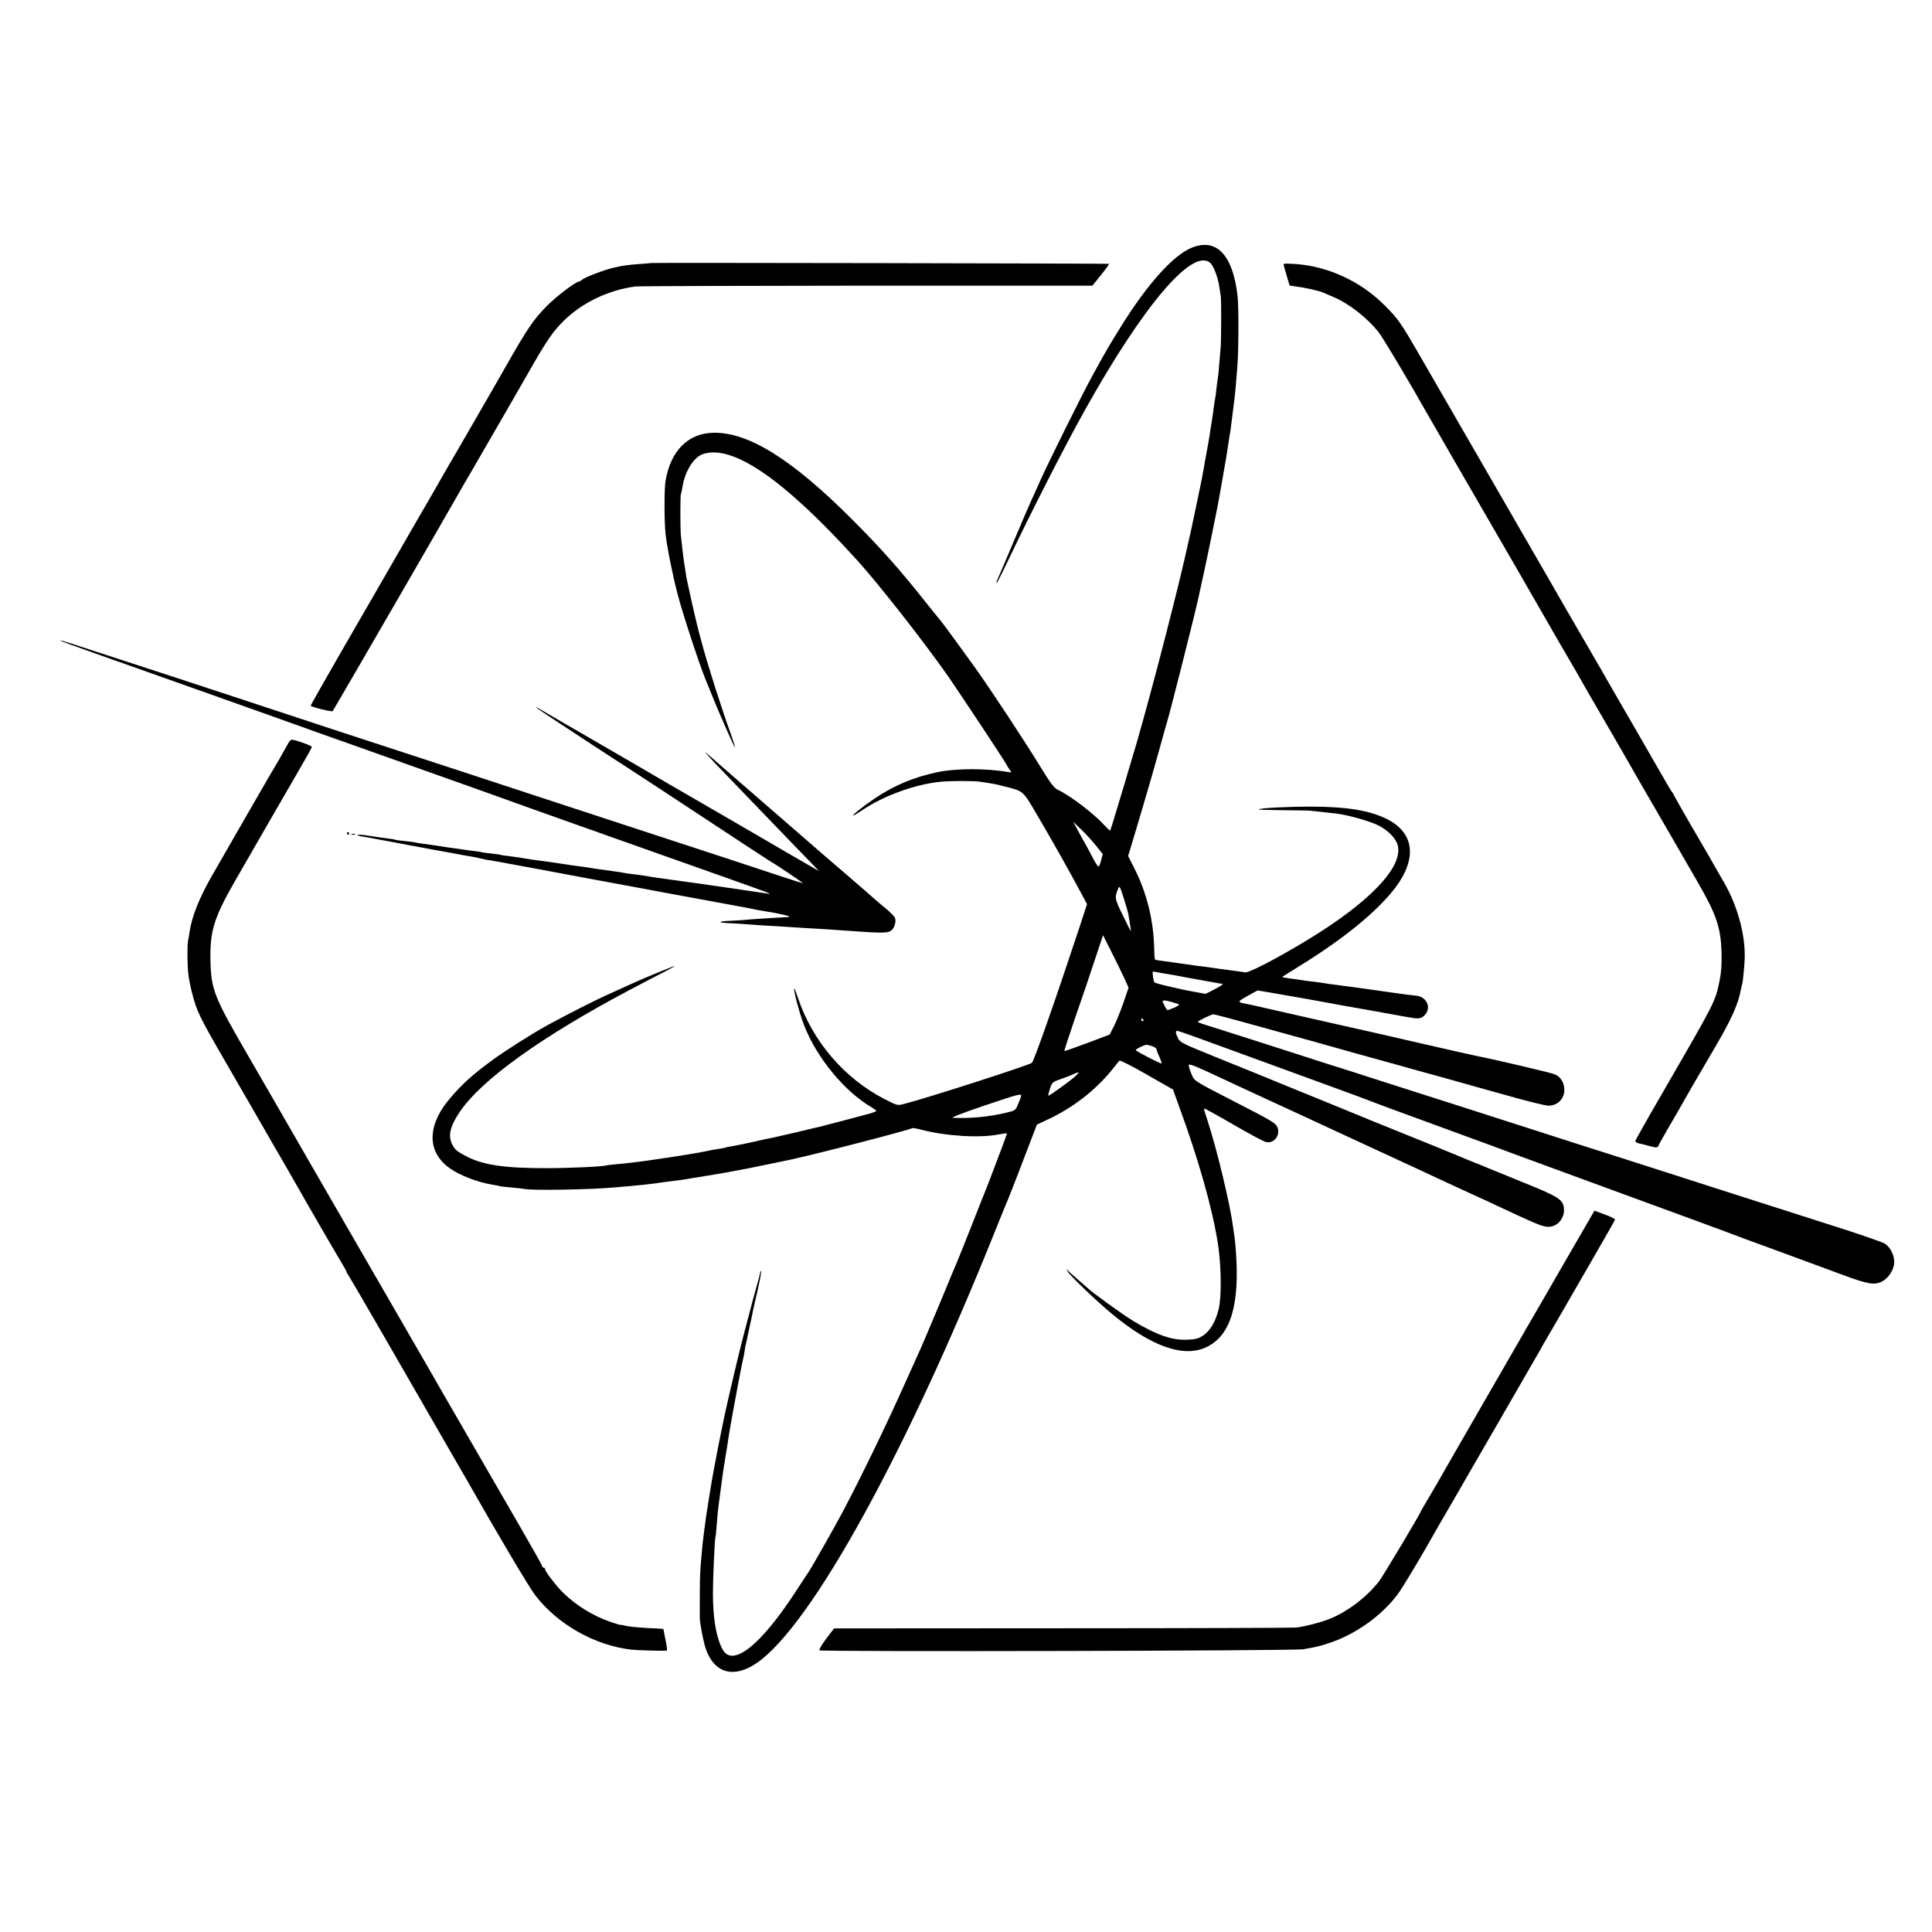 <svg version="1" xmlns="http://www.w3.org/2000/svg" width="1866.667" height="1866.667" viewBox="0 0 1400 1400"><path d="M863.6 179.5c-13.5 5.5-32.2 26.3-51.6 57.6-8.2 13.2-9.7 15.7-20 34.4-7 12.6-31.6 62.1-38.3 77-2.4 5.5-5.7 12.7-7.2 16-1.5 3.3-7 16.1-12.2 28.5-5.2 12.4-10.2 24-11 25.8-.9 1.8-1.4 3.5-1.1 3.7.2.2 3.7-6.6 7.8-15.3 16.1-33.9 41.2-83.3 56.2-110.1 42.6-76.3 78.2-118 90.9-106.5 2.3 2.1 5.5 10.4 6.4 16.9.4 2.8.9 5.9 1.1 7 .5 2.4.4 32.6-.1 37.5-.2 1.9-.6 7.3-1 12-.3 4.7-.8 9.2-1 10-.2.8-.6 4.2-1 7.5-.3 3.3-.8 6.7-1 7.5-.2.8-.6 3.7-1 6.5-.3 2.7-1 7.5-1.5 10.5s-1.2 7.1-1.4 9c-.3 1.9-1.2 7.3-2.1 12-.9 4.7-2 11-2.5 14-.6 3-1.2 6.4-1.4 7.5-.2 1.1-1.4 6.5-2.5 12-4.2 20.2-5.3 25.4-9.7 44.5-8.9 38.7-30.2 119.5-38.5 146-1.1 3.6-2.2 7.2-2.4 8-.2.8-2.6 9.1-5.5 18.5-2.8 9.3-5.6 18.6-6.2 20.5-.6 1.9-1.2 3.7-1.4 3.9-.1.2-2.2-1.8-4.6-4.4-7.5-8.2-24.2-20.9-33.4-25.3-2.6-1.2-5.3-4.8-12.5-16.6-11.4-18.6-36.8-57.2-47.9-72.6-9.6-13.4-24.2-33.3-25-34-.3-.3-5-6.1-10.5-13-18.5-23.4-32.9-39.5-53.4-60-43.2-43.2-74.8-62.9-100.1-62.4-18.5.3-31.3 13.3-34.8 35.4-.9 6.1-.9 28.7.1 38 1.1 9.7 4.8 28.4 8.7 43.5 3.4 13.2 15.1 49 20 61.2 1.8 4.3 4.1 10 5.2 12.8 4.6 11.6 16.1 37.5 16.4 37.2.2-.2-1.2-4.8-3.2-10.3-3.7-10.3-4.7-13.3-10.9-32.4-3.8-11.9-9.3-30.1-10-33.4-.3-1-1.1-4.2-1.9-7-1.3-4.6-5-20.4-9.1-39.6-.1-.3-.5-3.2-1-6.5s-.9-6.2-1-6.5c-.2-.7-1.7-13.7-2.1-18-.5-5.1-.5-29 0-29.9.2-.3.7-2.6 1.1-5 1.7-11.4 8.2-21.9 15-24.1 21.6-7.1 58.9 18.7 112 77.4 15.7 17.4 47.6 58.1 65.5 83.6 7.5 10.8 41.6 62.2 42.3 64 .4.8 1.4 2.5 2.3 3.7 1.5 2.1 1.5 2.2-.9 1.8-15.4-2.8-38-2.8-51.2 0-17.2 3.6-31.3 9.5-45.5 19-9 6.1-17 12.5-15.6 12.5.3 0 3.2-1.7 6.4-3.9 15.3-10.4 38.4-18.8 56.7-20.6 6.6-.7 23.3-.7 28-.1 9.1 1.3 11.7 1.7 18.5 3.5 13.8 3.5 13.1 2.9 23.2 20.1 5 8.5 11 18.9 13.3 23 2.3 4.1 5.1 9.1 6.2 11 5.3 9.4 9.5 17.2 13.1 23.9l3.9 7.3-4.8 14.7c-18.2 55.1-33.7 99.3-35.2 100.3-3.7 2.3-77.2 25.9-93.1 29.9-4.3 1.1-4.7.9-13.7-3.7-29.3-15.1-52.4-42.2-62.8-73.7-1.3-3.8-2.5-6.7-2.6-6.5-.8.8 3.8 18 7 26.3 9.1 23.8 29.5 48.6 49.3 60 1.7 1.1 3.2 2.2 3.2 2.5 0 .3-1.9 1.1-4.2 1.8-4.7 1.3-34.4 9.1-36.8 9.7-.8.1-8.2 1.9-16.5 3.9-8.2 1.9-16.1 3.7-17.5 4-1.4.2-7.5 1.5-13.5 2.9-6.1 1.4-13 2.8-15.5 3.2-2.4.4-4.7.8-5 1-.3.2-2.6.6-5 1-2.5.3-6.4 1-8.7 1.6-2.2.5-8.5 1.6-14 2.5-13.3 2.1-16.3 2.6-31.8 4.8-6 .8-14.4 1.8-18.5 2.1-4.1.4-8 .8-8.6 1-3 .9-26.7 2-43.9 2-30.2 0-45.4-2.3-57.4-8.5-7.2-3.8-8.4-4.8-10.4-8.7-3.2-6.2-1.6-13.1 5.4-23.5 15.7-23.3 59.3-54.6 122.9-88.3 9.6-5.1 21.1-11.1 25.5-13.3 4.4-2.3 7.7-4.1 7.4-4.2-.8 0-22.1 8.7-29.9 12.3-3 1.4-10.7 4.8-17 7.7-10.4 4.6-29.8 14.5-45.5 23-10.5 5.8-31.1 18.8-39.7 25.2-14.7 10.8-21.7 17.1-30.8 27.8-15.5 18.2-16.7 36.1-3.2 48.1 7.1 6.4 21.7 12.4 34.7 14.5 2.2.3 4.2.7 4.5.9.3.2 4.1.6 8.5 1s8.9.9 10 1.1c5.8 1.2 48.6.4 65.5-1.2 3.6-.3 8.1-.7 10.1-.9 7.2-.6 16.5-1.6 18.9-2 2.8-.5 8.4-1.2 15-2 2.5-.3 5.6-.7 7-1 1.4-.2 3.9-.7 5.5-.9 17.9-2.9 23.1-3.8 29.9-5.1 4.4-.8 9.3-1.8 11-2.1 1.7-.3 8.5-1.7 15.1-3.1 6.6-1.4 12.7-2.6 13.5-2.8 15.6-3.2 86.6-21.5 89-23 .4-.2 3.1.2 6.1 1 17.7 4.7 42.3 6.3 56.3 3.6 3.3-.6 6.1-1 6.2-.8.1.1-1.1 3.8-2.8 8.2-1.7 4.4-4.8 12.7-7 18.5-2.2 5.8-4.3 11.4-4.8 12.5-.5 1.1-5.2 13-10.5 26.5s-10.3 25.8-11 27.5c-.7 1.6-6.4 15.1-12.5 30-6.2 14.8-12.5 29.7-14 33-4.9 10.8-6.7 14.8-13.3 29.5-11.6 25.9-30.2 64.3-42.5 87.5-6.1 11.6-22.4 40.3-25.2 44.5-1 1.4-5.6 8.4-10.3 15.7-25.2 38.3-45.2 53.8-52.2 40.3-4.6-8.8-6.8-21.7-6.9-40.5 0-10.2 1.3-39.5 1.8-40.5.2-.3.7-4.6 1-9.5.4-5 .9-10.4 1.1-12 .2-1.7.9-6.4 1.4-10.5.6-4.1 1.3-9.5 1.6-12 .3-2.5.8-5.6 1-7 .3-1.4.7-4.1 1-6 .3-1.9.7-4.6 1-6 .2-1.4.7-4.3 1-6.5.3-2.2 1-6.7 1.6-10 .6-3.3 1.3-7.1 1.5-8.5 1.4-8.1 6.7-36.1 7.4-39 .5-1.9 1.1-5.3 1.5-7.5.3-2.2.7-4.7 1-5.5.2-.8.6-2.6.9-4 .2-1.4 1.2-5.9 2.1-10 .9-4.1 1.9-8.6 2.1-10 .3-1.4 1.8-8.3 3.5-15.4 1.6-7.1 2.7-13.1 2.4-13.4-.3-.3-.5-.1-.5.4s-.9 4-2 7.9c-1.8 6.2-5.6 20.4-6.6 24.5-.2.8-1.5 5.8-2.9 11-2.4 8.9-7.2 28.7-11.6 48-4.3 18.3-10.6 50.3-13.4 68-1.5 9.2-2.7 16.9-3 19-.1 1.4-.6 4.7-1 7.5-1.2 9.3-1.4 11-2 18-1.2 13-1.3 15-1.4 30v17c.1 4.1 2.8 18.2 4.4 22.5 6.3 17.7 20.4 21.4 37 10 39.3-27.1 108.1-151.9 172.4-312.5 5.1-12.7 9.6-23.7 10-24.5.4-.8 5.2-13.1 10.6-27.3l9.9-25.8 7.5-3.5c18.6-8.6 35.6-21.8 47.8-37.3 2-2.5 4-5 4.5-5.5.4-.5 9.1 3.9 19.7 10l19.1 10.9 4.5 12.5c14.1 38.4 24.1 73.8 28.1 99.5 2.4 15.8 2.7 38.1.5 47.1-2.2 9.1-6.1 15.7-11.3 19.2-3.4 2.2-5.5 2.8-11.7 3-10.7.5-22.1-3.4-39.1-13.7-6.4-3.8-29.3-20.3-32.6-23.5-.6-.6-3.5-3.1-6.4-5.6-2.9-2.5-6.2-5.4-7.3-6.5l-1.9-2 1 2c1.5 2.8 20.4 21 31.5 30.2 29 24.2 52.7 32.5 69.3 24.3 17.1-8.4 23.8-30.3 21-69-.3-4.7-.8-9.4-1-10.5-.2-1.1-.7-4.3-1-7-2.2-16.9-11.7-56.6-18.9-78.5-1.4-4.1-2.4-7.6-2.2-7.8.2-.2 9.7 5 21.2 11.7 11.4 6.6 22 12.3 23.6 12.6 5.9 1.5 10.8-4.9 8.3-10.8-1.2-2.9-4.5-4.8-30.6-18.2-28.2-14.5-29.4-15.1-31.1-19-1-2.2-2.1-5.2-2.4-6.7-.7-2.9.2-2.5 39.5 15.9 4.1 1.9 12.9 6 19.5 9 6.6 3.1 15.4 7.1 19.5 9 4.1 1.9 27.8 12.9 52.5 24.3 24.8 11.4 48.8 22.6 53.5 24.8 4.7 2.2 13.5 6.2 19.5 9 6.1 2.7 15.5 7.1 21 9.7 26.9 12.6 31.5 14.5 35.4 14.5 7.1 0 12.4-6.7 11.3-14.2-.8-5.6-4.6-8-28.7-17.7-12.6-5.1-24.6-10-26.5-10.8-1.9-.8-4.4-1.9-5.5-2.3-5.2-2-11.4-4.5-15-6.1-2.2-.9-10.1-4.2-17.5-7.2-40-16.1-61.8-25-64.5-26.2-1.6-.7-12.7-5.2-24.5-10s-22.8-9.3-24.5-10c-3.8-1.6-18.5-7.6-48.2-19.6-21.4-8.7-23.3-9.6-24.7-12.7-1.9-4-2-5.2-.3-5.2.7 0 17 5.8 36.2 12.9 19.3 7 50.1 18.3 68.5 25 18.4 6.7 34.4 12.6 35.5 13.1 2.1.9 11.7 4.5 61 22.5 16 5.8 37.3 13.7 47.5 17.5 10.2 3.7 48.2 17.7 84.5 31s66.9 24.5 68 25c1.1.5 15.7 5.9 32.5 12 16.8 6.2 38.4 14.1 48 17.7 18.5 6.9 23.3 7.7 28.8 4.9 4.4-2.3 7.9-7.4 8.7-12.4.8-5.5-2.3-12.3-6.8-15.1-1.8-1-14-5.3-27.2-9.6-22.9-7.3-31.2-10-62.8-20.1-17.1-5.4-34-10.9-66.7-21.4-30-9.6-44.9-14.4-62-19.8-6.9-2.2-30.9-9.9-53.5-17.2-22.5-7.2-51.3-16.5-64-20.5-12.6-4-29.5-9.4-37.5-12-8-2.6-18.5-6-23.5-7.5-4.9-1.5-16-5.1-24.6-7.9-23.9-7.7-65.8-21.1-71.1-22.7-2.7-.8-4.8-1.7-4.8-1.9 0-.7 9.8-5.5 11.3-5.5.7 0 14.1 3.5 29.8 7.9 15.6 4.3 29.3 8.1 30.4 8.4 1.1.3 7.6 2.1 14.5 4 14.3 4.1 46.7 13.1 54.9 15.3 3.1.9 8.5 2.4 12.1 3.4 7.2 2 11.4 3.2 30 8.3 6.9 2 24.9 7 40 11.2 15.1 4.3 29.1 7.8 31.1 7.7 7 0 12.1-5.6 11.4-12.6-.4-4.8-2.8-8.3-6.8-10.1-2.5-1.1-41.9-10.4-54.7-12.9-1.4-.2-19.4-4.3-40-9-20.6-4.8-44.5-10.2-53-12.1-15.2-3.4-46.7-10.5-64.5-14.6-4.9-1.1-10.1-2.3-11.5-2.5-6.6-1.2-6.5-1.5 1-5.7l7.3-4 6.6 1.1c9.7 1.6 39.4 6.9 48.6 8.6 4.4.9 9.6 1.8 11.5 2.1 1.9.3 9.8 1.7 17.5 3.1 7.7 1.4 15.1 2.8 16.5 3 1.4.3 4.9.9 7.9 1.4 7.6 1.4 9.5 1.3 11.9-.8 5.9-5.2 2.5-14-5.7-14.7-2.4-.2-8.2-1-15.6-2-13.4-2-39.9-5.6-43.5-6-2.5-.3-5.6-.7-7-1-1.4-.3-4.9-.7-7.8-1.1-2.9-.3-6.1-.7-7.1-.9-1-.2-4-.6-6.7-1-2.7-.3-5.8-.8-6.9-1-1.1-.2-2.2-.4-2.4-.4-.2-.1 3.4-2.4 8-5.2 32-19.5 56-38.2 70.6-55.4 19.5-22.9 18.6-43.2-2.5-53.9-12.5-6.3-28.7-9-54.7-9.1-17.4 0-37.4 1-38.4 2-.2.3 7.4.5 17 .6 9.6.1 18.5.2 19.9.3 4.5.5 15.4 1.7 20 2.2 8.3 1.1 23.4 5.4 29.6 8.4 7.1 3.5 12.8 9.3 14.2 14.3 4.4 15.8-20.4 41.7-66.3 69.4-21.5 13-41.5 23.4-44.2 22.9-1-.2-6.1-.9-11.3-1.6-5.2-.7-10.2-1.3-11-1.5-.8-.1-4-.6-7-1-3-.3-6.6-.8-8-1-1.4-.2-4.5-.6-7-1-2.5-.3-5.6-.8-7-1-1.4-.2-5-.7-8-1.1-3-.3-5.7-.8-6-1.1-.3-.2-.5-3.5-.6-7.1-.3-21-5.4-41.6-14.8-59.8l-4.1-8.1 1.8-5.9c1-3.2 2-6.6 2.2-7.4.3-.8 3.4-11.4 7-23.5s8.8-30.1 11.5-40c2.7-9.9 5.4-19.4 5.9-21 2.1-6.7 20.8-80.8 22.6-89.6.5-2.5 4.6-21.2 5-22.9.5-2 8.2-39.7 8.9-43.5 1-5 4.6-25.8 5.2-29.4.3-1.8.7-4.1.9-5 .3-1.8 1.4-8.9 2.1-13.6.2-1.7.6-4.1.9-5.5.2-1.4.7-4.8 1-7.5.3-2.8 1-8.2 1.5-12 1-7.4 1.5-12.8 2.7-28.5.9-12.3 1-42.8.1-50.6-3.4-29.7-15.3-42.2-33.2-34.9zm-69.5 433.2l5 6.2-1.2 4.5c-.6 2.5-1.5 4.6-1.9 4.6-.4 0-2.2-2.7-4-6.1-1.7-3.4-4.1-7.7-5.2-9.8-1.2-2-3.7-6.5-5.6-10.1l-3.5-6.5 5.7 5.5c3.2 3 8 8.3 10.7 11.7zm23.5 49.5c1.3 7.3 2.1 12.8 1.8 12.5-.2-.2-2.9-5.4-5.9-11.7-5.7-11.6-5.9-12.5-3.4-18.7 1.1-2.7 1.3-2.5 4 5.9 1.6 4.8 3.1 10.2 3.5 12zm-3 46.4l3.2 7.1-3.7 10.9c-2.1 6-5.2 13.6-6.9 17l-3.1 6.1-16.2 6.1c-9 3.4-16.5 6-16.6 5.8-.2-.2 3.4-11.3 8-24.7 4.7-13.4 11.1-32.2 14.2-41.8l5.8-17.4 6 11.9c3.3 6.5 7.5 15.1 9.3 19zm26.5-3.6c3 .5 7 1.2 8.9 1.5 1.9.4 8 1.5 13.5 2.5s12 2.2 14.5 2.6c2.5.4 4.8.9 5.3 1 .4.1 1.5.2 2.5.3.9.1-1.4 1.8-5.3 3.8l-6.9 3.5-7.1-1.3c-3.8-.7-7.4-1.4-8-1.5-.5-.1-5.5-1.3-11-2.5s-10.4-2.6-10.9-3c-.8-.7-1.8-7.9-1.1-7.9.1 0 2.6.4 5.6 1zm8 21.1c1.9.6 4.1 1.3 4.9 1.5.9.3-.2 1.3-2.9 2.5-2.4 1-4.6 1.9-5 1.9-.4 0-1.5-1.6-2.4-3.5-1.6-3.3-1.6-3.5.2-3.5 1 0 3.3.5 5.2 1.1zM828.5 739c.3.5.1 1-.4 1-.6 0-1.1-.5-1.1-1 0-.6.2-1 .4-1 .3 0 .8.4 1.1 1zm6.4 19.1c1.7.6 3.1 1.5 3.1 2.1 0 .5.9 3 2.1 5.5 1.1 2.5 1.8 4.7 1.6 4.9-.5.5-18.7-8.9-18.7-9.7 0-.7 6.1-3.7 7.6-3.8.6-.1 2.5.4 4.3 1zm-56.4 22.4c-4.1 3.6-17.9 13.5-18.8 13.5-.3 0 .2-2.2 1.1-5 1.6-4.7 1.9-5 7.7-7 3.3-1.1 7.4-2.7 9-3.5 4.9-2.3 5.2-1.6 1 2zM740 793.9c0 .4-.9 3.1-2.1 5.8-2 5-2.1 5-8.7 6.6-12.5 3-25.8 4.3-38.7 3.7-1.9 0 6.2-3.2 21.5-8.4 24.9-8.4 28-9.3 28-7.7z"/><path d="M471.7 190.6c-.1.1-3.8.4-8.2.7-9 .7-12 1.1-18.9 2.7-6.3 1.4-20.7 6.9-22.7 8.6-.8.8-1.9 1.4-2.3 1.4-2.2 0-16.3 10.6-23.1 17.5-9.7 9.7-14.3 16.4-30.8 45.5-1 1.9-10.4 18.1-20.7 36-10.4 17.9-19.6 34-20.7 35.7-1 1.8-6.8 11.9-12.9 22.5-6.2 10.6-18.6 32.1-27.6 47.8-9 15.7-26 45.1-37.7 65.3-11.7 20.3-21.1 37-21 37.1 1.4 1.2 15.3 4.6 16 3.9.6-.7 85.6-147.5 91-157.3 1.1-1.9 2.9-5.1 4-7 1.2-1.9 8.1-13.9 15.4-26.5 7.3-12.7 16.5-28.6 20.5-35.5 4-6.9 8.3-14.4 9.6-16.7 14.5-25.6 19-32.1 27.2-40.1 13.4-13.1 32.4-22.1 51.7-24.6 2.2-.3 77.6-.5 167.6-.6h163.5l6.2-7.7c3.4-4.2 6-7.8 5.8-8.1-.4-.3-331.4-.9-331.9-.6zM930.3 192.6c.3 1.1 1.3 4.6 2.3 7.9.9 3.3 1.8 6.1 1.9 6.3.2.2 2.3.6 4.7.8 5.3.6 16.6 3.1 19.3 4.3 1.1.5 4.5 1.9 7.5 3.2 11.6 4.9 24.8 15.2 33.2 25.9 2.9 3.7 22.4 36.4 34 57 2.3 4.1 26.1 45.3 67.6 117 9 15.7 17.3 30.1 18.4 32 8.1 14.1 14.8 25.7 18.8 32.5 2.6 4.4 5.9 10 7.2 12.5 1.4 2.5 10.7 18.7 20.8 36 10 17.3 19.4 33.5 20.7 36 1.4 2.5 4 7 5.8 10 1.8 3 9.2 15.8 16.5 28.5 7.3 12.6 16.7 28.8 20.8 36 14.1 24.4 17.2 33.6 17.7 52 .2 8.7-.2 14.4-1.5 20.5-3.2 15.3-2.8 14.4-42.3 82.7-10.3 17.7-18.7 32.7-18.7 33.2 0 .6 1.2 1.3 2.8 1.7 1.5.3 4.1.9 5.7 1.4 6.8 1.8 7.6 1.9 8.3.2.3-.9 3.2-6 6.3-11.4 3.1-5.3 7-12 8.7-15 3.3-6 18.9-33 26.5-45.8 11.3-19.3 16.4-30.6 18.2-40.9.3-1.9.8-3.7 1-4.1.4-.7 1.7-14.3 1.8-18.9.4-17.3-5.4-38.1-15.1-54.8-2.2-3.8-4.9-8.5-6.1-10.6-3.1-5.6-4.7-8.3-18-31.1-6.6-11.5-12.1-21.1-12.1-21.3 0-.3-.8-1.7-1.9-3.1-1-1.5-2.9-4.7-4.3-7.2s-11-19.1-21.3-37-19.7-34.1-20.8-36c-1-1.9-5.2-9.1-9.2-16-4-6.9-13.1-22.6-20.3-35-7.1-12.4-15.5-27-18.7-32.5-3.2-5.5-9.2-15.9-13.3-23-4.1-7.2-8.3-14.4-9.2-16-22.6-39.1-31.6-54.7-33.5-58-2.2-3.9-8.4-14.6-31.3-54.2-14.3-24.8-15.9-27.1-26.2-37.4-17.3-17.2-40.8-28-64.4-29.6-8.3-.5-8.8-.5-8.3 1.3z"/><path d="M45.5 465c2.8 1.2 21.7 7.9 94 33.5 29 10.3 74.1 26.3 79.5 28.3 3 1.1 16.3 5.9 29.5 10.5 13.2 4.7 34.4 12.2 47 16.7 12.7 4.5 33.8 12 47 16.7 20.4 7.3 37.5 13.4 43.5 15.6.8.3 16.1 5.7 34 12.1 114.1 40.4 134.7 47.7 136.5 48.6 1.8.8 1.7.9-.5.5-2.3-.4-55.6-8.2-62.3-9-1.5-.2-4.4-.7-6.5-.9-2-.3-5.5-.8-7.7-1.1-2.2-.3-5.3-.7-7-1-6.2-1.1-9.1-1.5-13.5-2-2.5-.3-5.6-.7-7-1-1.4-.3-4.5-.8-7-1.1-2.5-.3-8.5-1.2-13.5-1.9-4.9-.8-11-1.7-13.5-2-2.5-.3-5.6-.7-7-1-2.4-.4-8.1-1.2-14.3-2.1-6.5-.8-15.6-2.1-19.7-2.9-1.4-.2-5-.7-8-1.1-3-.3-5.7-.7-6-.9-.3-.2-3.4-.6-7-1s-6.7-.8-7-1c-.3-.1-3-.6-6.1-.9-3.1-.4-6.5-.8-7.5-1-1.1-.2-4.1-.7-6.9-1-2.7-.4-6.1-.8-7.5-1.1-2.6-.4-6.3-1-14.5-2.1-2.7-.3-5.2-.8-5.5-.9-.3-.2-3.7-.6-7.5-1-3.9-.4-7.3-.9-7.6-1.1-.3-.2-2.8-.6-5.5-.9-2.7-.3-8.6-1.2-13.1-1.9-4.6-.7-8.3-1-8.3-.6s2.1 1.1 4.8 1.4c2.6.4 5.4.9 6.2 1.1.8.1 7.9 1.5 15.7 2.9 7.9 1.5 15.1 2.9 16 3 4.1.8 19 3.6 21.8 4 1.7.3 5.5 1 8.5 1.6 3 .6 7.1 1.3 9 1.6 1.9.3 5.1.9 7 1.4 2 .5 5.1 1.2 7 1.4 1.9.3 8.5 1.4 14.5 2.6 6.1 1.1 14.4 2.7 18.5 3.4 4.1.8 18.8 3.5 32.5 6.1 13.8 2.5 28.6 5.3 33 6.1 11.5 2.1 21.2 3.9 36.5 6.8 33.4 6.2 41.7 7.7 44 8.1 1.4.2 5 .9 8 1.5s6.4 1.3 7.5 1.5c17.6 2.8 26.4 5 20.8 5.1-5.5.2-29.1 1.7-30.6 2-1 .1-5.4.4-9.7.6-9 .3-10.8 1.4-2.7 1.7 2.8.1 7.5.4 10.2.6 5.4.5 15.3 1.1 30.5 2 9.6.6 11.8.8 31 1.9 5.8.4 13 .9 16 1.1 22.4 1.7 28 1.7 30.4.1 2.6-1.6 4.1-6.3 3.2-9.4-.4-1-3.4-4.2-6.9-7-3.4-2.8-7.3-6.1-8.7-7.4-1.4-1.3-9-7.9-17-14.8s-15.6-13.4-17-14.6c-2.5-2.2-31.4-27.3-42.5-36.9-3.3-2.9-11.8-10.3-19-16.5-7.1-6.2-14.8-12.8-17-14.8-2.2-1.9-5.3-4.7-7-6.1l-3-2.6 2.5 2.9c2.9 3.4 3.5 4 33 34.6 12.4 12.8 23 23.8 23.5 24.4.6.6 6.2 6.4 12.5 12.9l11.5 11.9-6-3.4c-3.3-1.9-24.4-14.1-46.8-27.2-22.5-13-42.3-24.5-44-25.5-1.8-1-17.2-9.9-34.2-19.9-17.1-9.9-32.6-18.9-34.5-20-1.9-1.1-10-5.8-18-10.4-22.3-13.1-22.6-13.2-21.5-12.1.6.5 7.1 5 14.5 9.8 7.4 4.9 19.4 12.7 26.5 17.4 7.2 4.7 13.8 9 14.7 9.6 2.7 1.6 53.1 34.6 99.3 65.1 8.3 5.4 15.4 10.1 15.8 10.3 2 .8 23.1 15.1 22.5 15.1-.4 0-6.1-1.8-12.5-3.9-13.1-4.4-56.3-18.6-131.3-43.1-27.2-8.9-56-18.4-64-21-8-2.6-26.9-8.8-42-13.8-15.1-4.9-53.8-17.6-86-28.1-32.2-10.6-61.6-20.3-65.5-21.6-3.8-1.3-27.2-9-52-17.1-24.7-8-53.7-17.5-64.4-21-17.7-5.9-23.7-7.6-18.6-5.4z"/><path d="M209.4 537.7c-.6 1-2.6 4.5-4.4 7.8-1.8 3.3-3.6 6.4-4 7-.8 1-31.6 54.5-48.1 83.3-8.6 15.2-13.8 28.3-15.5 39.2-.3 2.5-.8 5.4-1.1 6.5-.7 3.3-.6 18.6.2 24.5.3 3 1.5 9 2.6 13.2 3.4 13.5 5.1 17.1 24.9 51.3 24.5 42.4 28.1 48.6 30.2 52.3 1 1.8 5.8 10.2 10.7 18.5 4.8 8.4 9.9 17.2 11.3 19.7 4.2 7.6 27.7 48.1 31.4 54.2 1.9 3.1 3.4 5.9 3.4 6.2 0 .4.9 1.9 1.9 3.4 1 1.5 13.1 22.3 26.9 46.2 29.4 51.1 25.3 43.9 42.7 74.1 7.7 13.3 15.3 26.5 16.9 29.3 22.2 39.1 43.9 75.6 48.3 81.4 16.2 21.2 43.1 36.5 69.8 39.6 4.2.5 23.7 1 25.6.7.4-.1.2-2.2-.3-4.9-.5-2.6-1.2-6.1-1.5-7.7-.3-1.7-.6-3.1-.6-3.1-.1-.1-5.6-.4-12.2-.7-6.6-.4-13.5-1.1-15.2-1.6-1.8-.5-3.3-.8-3.3-.6 0 .2-3.2-.7-7.1-2-13.1-4.5-25.3-12-35-21.5-4.7-4.6-12.9-15.3-12.9-16.8 0-.7-.4-1.2-1-1.2-.5 0-1-.4-1-.9s-7.1-13.2-15.8-28.2c-20.4-35.2-53.4-92.4-56-96.9-1.1-1.9-15.3-26.7-31.7-55-56.6-98-89.3-154.5-91.2-158-1.1-1.9-9.6-16.6-18.8-32.5-24.3-41.9-26.5-47.3-27-68.3-.5-21.3 2.5-31.1 17.8-57.8 17.9-31.1 37.6-65.3 46.8-81.1 4.9-8.4 8.9-15.6 8.9-16.1 0-.8-12.2-5.2-14.5-5.2-.6 0-1.5.8-2.1 1.7zM251.5 604c.3.5.8 1 1.1 1 .2 0 .4-.5.4-1 0-.6-.5-1-1.1-1-.5 0-.7.4-.4 1zM254.8 604.7c.6.2 1.8.2 2.5 0 .6-.3.1-.5-1.3-.5-1.4 0-1.9.2-1.2.5zM1133.4 915.3c-12 20.9-23.1 40-24.6 42.6-1.5 2.5-3.5 5.9-4.4 7.6-.9 1.6-14.3 24.8-29.7 51.5-15.4 26.7-29 50.3-30.2 52.5-1.2 2.2-5 8.7-8.3 14.3-3.4 5.7-6.2 10.5-6.2 10.6 0 1.2-28 48.1-30.8 51.6-9 11.4-21.8 21.2-34.7 26.7-6.2 2.7-19.4 6.1-25.5 6.7-2.5.2-78.8.5-169.5.5l-165.1.1-5.8 7.6c-3.2 4.3-5.3 7.9-4.8 8.3 1.9 1.1 344.2.4 350.7-.8 10.3-1.8 11.8-2.2 19.3-4.7 18.8-6.3 37.6-19.8 49-35.1 4-5.5 17.6-28.1 29.2-48.9 1.1-1.9 6-10.4 10.9-18.7 4.8-8.4 19.9-34.6 33.6-58.2 13.6-23.7 26-45 27.4-47.5 1.5-2.5 3-5.2 3.4-6 .4-.8 1.6-3 2.8-4.9 2-3.4 24.1-41.4 40.8-70.6 5.1-8.8 9.3-16.3 9.4-16.8.1-.5-3.2-2.1-7.4-3.6l-7.5-2.8-22 38z"/></svg>